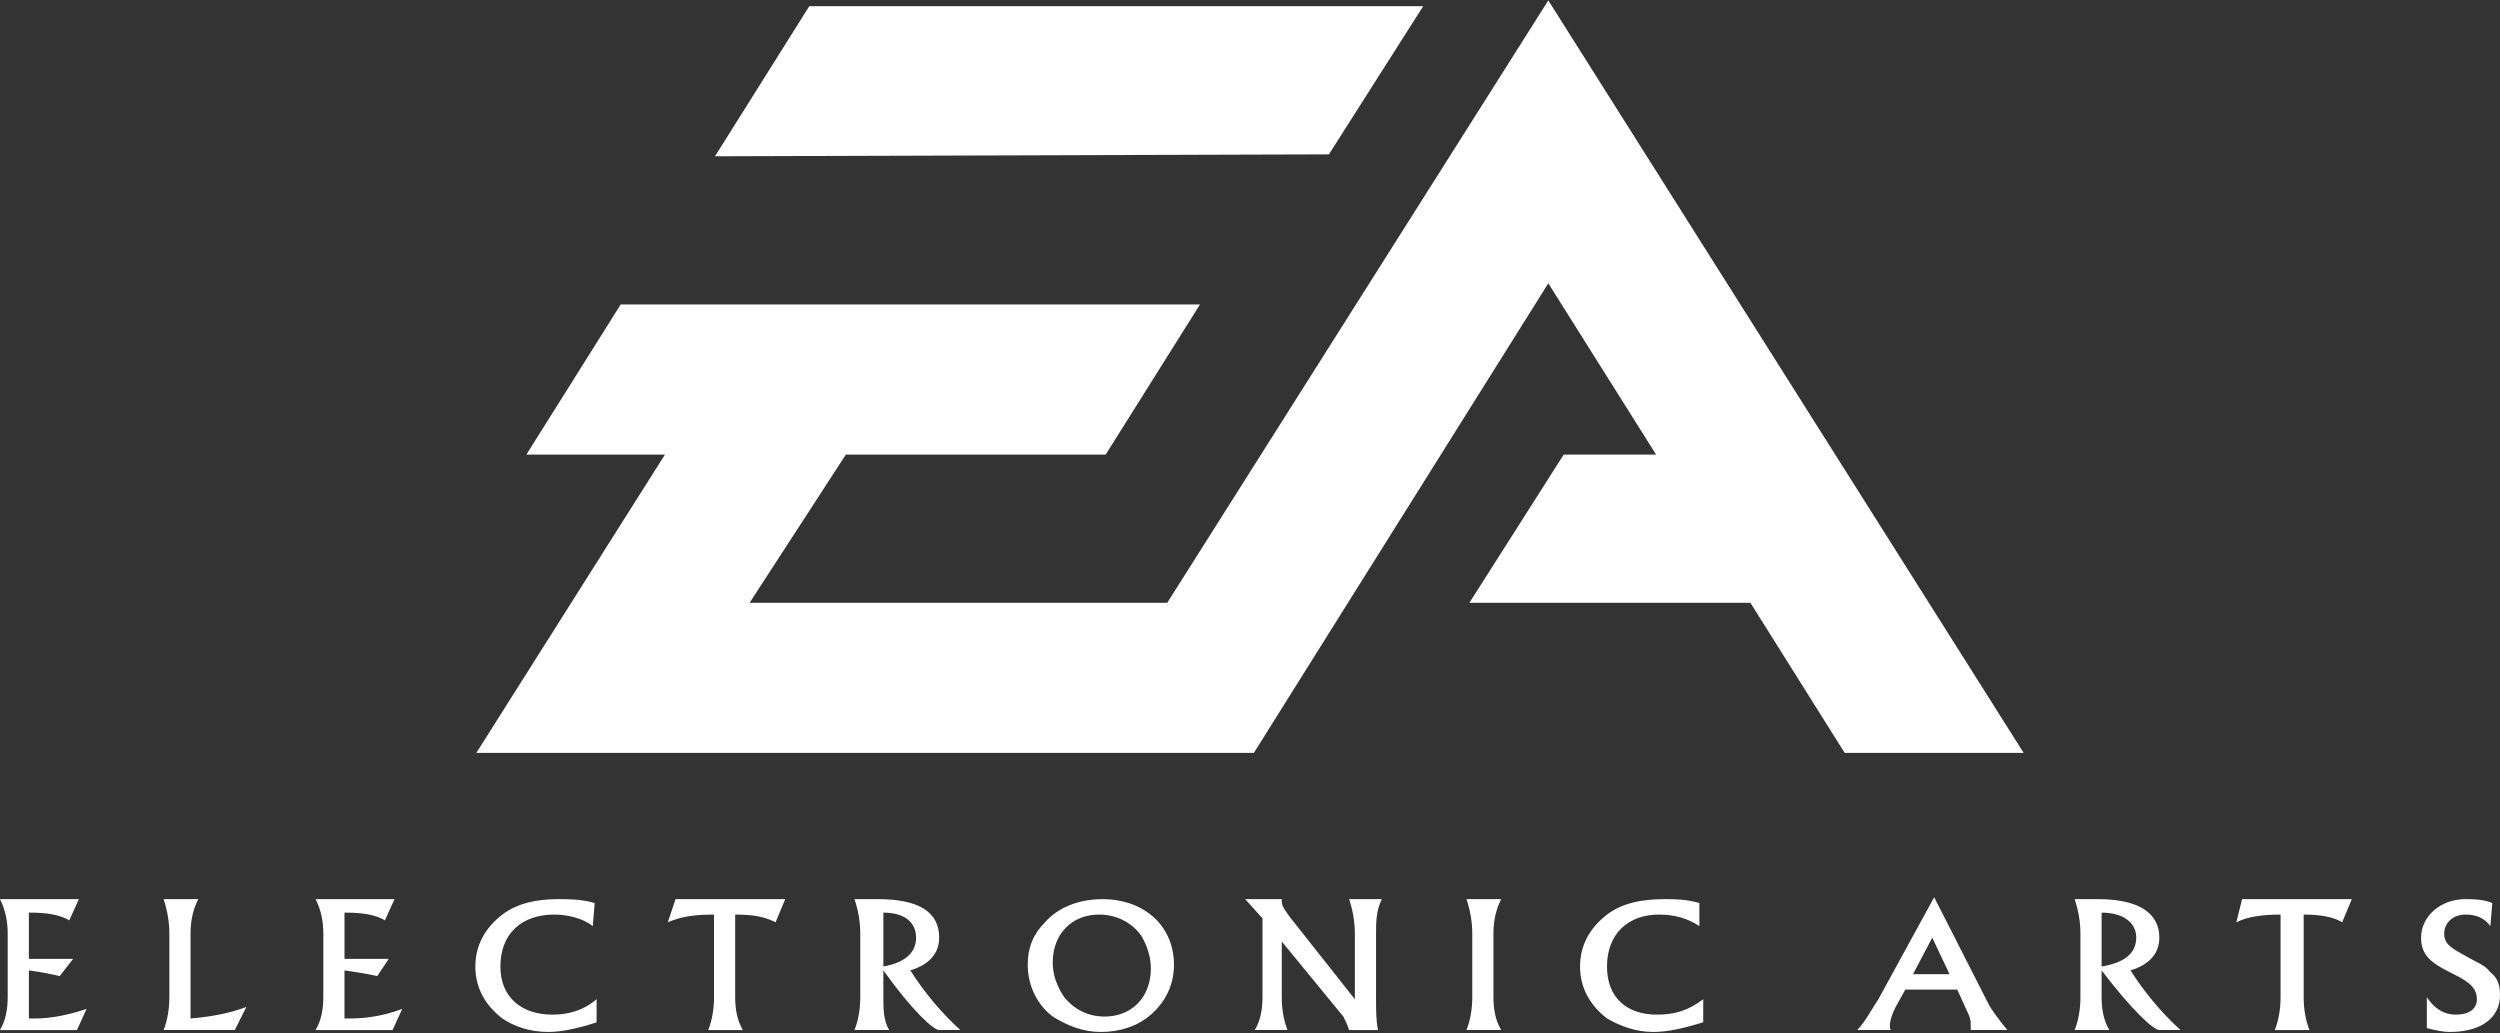 <svg clip-rule="evenodd" fill-rule="evenodd" stroke-linejoin="round" stroke-miterlimit="2" viewBox="0 0 600 248" xmlns="http://www.w3.org/2000/svg"><rect x="0" y="0" width="600" height="248" fill="#333333" stroke="none"/><g fill="#fff"><path d="m159.585 109.102-45.266 71.592h186.605l70.67-112.7 25.868 41.108h-22.176l-22.629 35.564h67.438l22.629 36.028h42.957l-114.087-180.599-91.455 144.571h-100.23l23.094-35.564h62.358l22.633-36.028h-139.03l-22.633 36.028z"/><path d="m318.938 37.046 22.633-35.564h-147.341l-22.636 36.025z"/><path d="m1.848 239.352v-15.237c0-2.771-.461-5.541-1.848-8.319h18.936l-2.309 5.084c-2.309-1.384-5.541-1.848-9.238-1.848h-.461v11.089h10.625l-3.232 4.154c-1.848-.465-4.157-.922-7.389-1.384v11.548h1.383c4.154 0 8.316-.923 12.47-2.306l-2.31 5.076h-18.475c1.384-2.309 1.848-5.08 1.848-7.857z"/><path d="m45.727 224.115v20.32c5.541-.465 9.699-1.383 13.395-2.771-.926 1.849-1.848 3.693-2.77 5.542h-17.092c.926-2.306 1.387-5.077 1.387-7.854v-15.237c0-2.771-.461-5.541-1.387-8.319h8.312c-1.384 2.778-1.845 5.548-1.845 8.319z"/><path d="m77.598 239.352v-15.237c0-2.771-.462-5.541-1.849-8.319h18.937l-2.31 5.084c-2.309-1.384-5.544-1.848-9.237-1.848h-.461v11.089h10.624l-2.77 4.154c-1.848-.465-4.619-.922-7.854-1.384v11.548h1.383c4.619 0 8.777-.923 12.473-2.306l-2.309 5.076h-18.479c1.39-2.309 1.852-5.08 1.852-7.857z"/><path d="m131.64 247.67c-4.619 0-8.315-1.383-11.086-3.235-4.158-3.235-6.467-7.389-6.467-12.473 0-5.076 2.309-9.234 6.467-12.466 3.697-2.77 8.312-3.7 13.395-3.7 2.771 0 5.542 0 8.777.93l-.461 5.541c-2.31-1.848-6.006-2.771-9.238-2.771-7.854 0-12.934 4.619-12.934 12.466 0 7.39 5.08 11.554 12.469 11.554 3.697 0 7.39-.929 10.625-3.7v5.541c-4.158 1.387-8.315 2.313-11.547 2.313z"/><path d="m160.275 221.344 1.849-5.548h26.329l-2.309 5.548c-2.771-1.39-5.542-1.848-9.699-1.848v19.859c0 2.778.461 5.548 1.844 7.854h-8.311c.926-2.306 1.387-5.076 1.387-7.854v-19.859c-4.623 0-7.854.458-11.09 1.848z"/><path d="m212.008 219.032c5.08 0 7.851 2.312 7.851 6.005 0 3.7-2.771 6.006-7.851 6.925zm0 20.32v-6.464c6.928 9.695 12.012 14.318 13.392 14.318h5.084c-4.619-4.154-8.777-9.241-12.012-14.318 4.619-1.384 6.928-4.154 6.928-7.854 0-6.006-4.615-9.241-14.779-9.241h-5.541c.926 2.777 1.387 5.548 1.387 8.319v15.236c0 2.778-.461 5.548-1.387 7.854h8.315c-1.387-2.302-1.387-5.073-1.387-7.85z"/><path d="m265.128 243.974c-4.157 0-7.393-1.841-9.702-4.619-1.848-2.764-2.771-5.541-2.771-8.312 0-6.924 4.619-11.547 11.086-11.547 4.158 0 7.854 1.848 10.16 5.077 1.384 2.313 2.31 5.083 2.31 7.854 0 6.925-4.619 11.547-11.083 11.547zm16.627-12.47c0-4.618-1.848-8.776-5.08-11.554-3.231-2.77-7.393-4.154-12.011-4.154-5.542 0-10.625 1.848-13.853 5.548-2.775 2.771-4.158 6.006-4.158 10.16 0 5.084 2.309 9.696 6.006 12.466 3.696 2.313 7.389 3.7 11.547 3.7 4.619 0 8.776-1.383 12.012-4.154 3.689-3.235 5.537-7.393 5.537-12.012z"/><path d="m309.007 247.206h-7.854c1.387-2.306 1.848-5.077 1.848-7.854v-18.937l-4.157-4.619h8.776v.465c0 1.383.922 2.313 1.845 3.693l15.704 19.866v-15.701c0-2.771-.464-5.542-1.383-8.319h7.851c-1.384 2.777-1.384 5.548-1.384 8.319v15.236c0 3.235 0 5.548.461 7.854h-6.925c-.464-1.383-.925-2.306-1.387-3.235l-14.775-18.007v13.388c-.007 2.774.454 5.545 1.38 7.851z"/><path d="m358.427 224.115v15.237c0 2.777.461 5.548 1.848 7.854h-8.315c.922-2.306 1.384-5.077 1.384-7.854v-15.237c0-2.771-.465-5.541-1.384-8.319h8.315c-1.387 2.778-1.848 5.548-1.848 8.319z"/><path d="m396.765 247.67c-4.154 0-7.851-1.383-11.086-3.235-4.154-3.235-6.467-7.389-6.467-12.473 0-5.076 2.309-9.234 6.467-12.466 3.696-2.77 8.315-3.7 13.856-3.7 2.31 0 5.084 0 8.316.93v5.541c-2.771-1.848-6.006-2.771-9.699-2.771-7.39 0-12.47 4.619-12.47 12.466 0 7.39 4.619 11.554 12.012 11.554 4.154 0 7.39-.929 11.082-3.7v5.541c-4.622 1.387-8.315 2.313-12.011 2.313z"/><path d="m459.122 233.81 4.619-8.776 4.154 8.776zm-1.851 3.7h12.473l2.305 5.077c.465.929.926 1.848.926 3.235v1.384h8.777c-1.845-2.306-3.697-4.619-4.619-6.464l-12.931-25.403-13.395 24.477c-1.845 2.771-3.235 5.541-5.08 7.39h8.315c-.464 0-.464-.465-.464-.923 0-1.383.464-2.77 1.387-4.619z"/><path d="m504.388 219.032c5.08 0 8.312 2.312 8.312 6.005 0 3.7-2.771 6.006-8.312 6.925zm0 20.32v-6.464c7.386 9.695 12.47 14.318 13.857 14.318h5.08c-4.619-4.154-8.777-9.241-12.012-14.318 4.619-1.384 6.928-4.154 6.928-7.854 0-6.006-5.08-9.241-14.779-9.241h-5.544c.926 2.777 1.383 5.548 1.383 8.319v15.236c0 2.778-.461 5.548-1.383 7.854h8.315c-1.384-2.302-1.845-5.073-1.845-7.85z"/><path d="m536.72 221.344 1.384-5.548h26.325l-2.305 5.548c-2.31-1.39-5.545-1.848-9.242-1.848v19.859c0 2.778.465 5.548 1.384 7.854h-8.312c.923-2.306 1.384-5.076 1.384-7.854v-19.859c-4.154 0-7.847.458-10.618 1.848z"/><path d="m589.375 243.516c3.232 0 5.08-1.383 5.08-3.7 0-3.228-2.774-4.619-6.467-6.463-4.619-2.313-6.928-4.161-6.928-8.319 0-5.084 4.619-9.241 10.621-9.241 1.848 0 4.158 0 6.471.929l-.465 5.541c-1.383-1.848-3.232-2.77-6.006-2.77-2.77 0-5.08 1.848-5.08 4.619 0 2.77 2.31 3.693 5.545 5.541 2.309 1.383 4.158 1.848 5.541 3.7 1.848 1.383 2.313 3.235 2.313 5.541 0 5.076-4.158 8.776-12.012 8.776-1.848 0-3.696-.464-5.544-.929v-7.389c1.851 2.777 4.157 4.164 6.931 4.164z"/></g></svg>